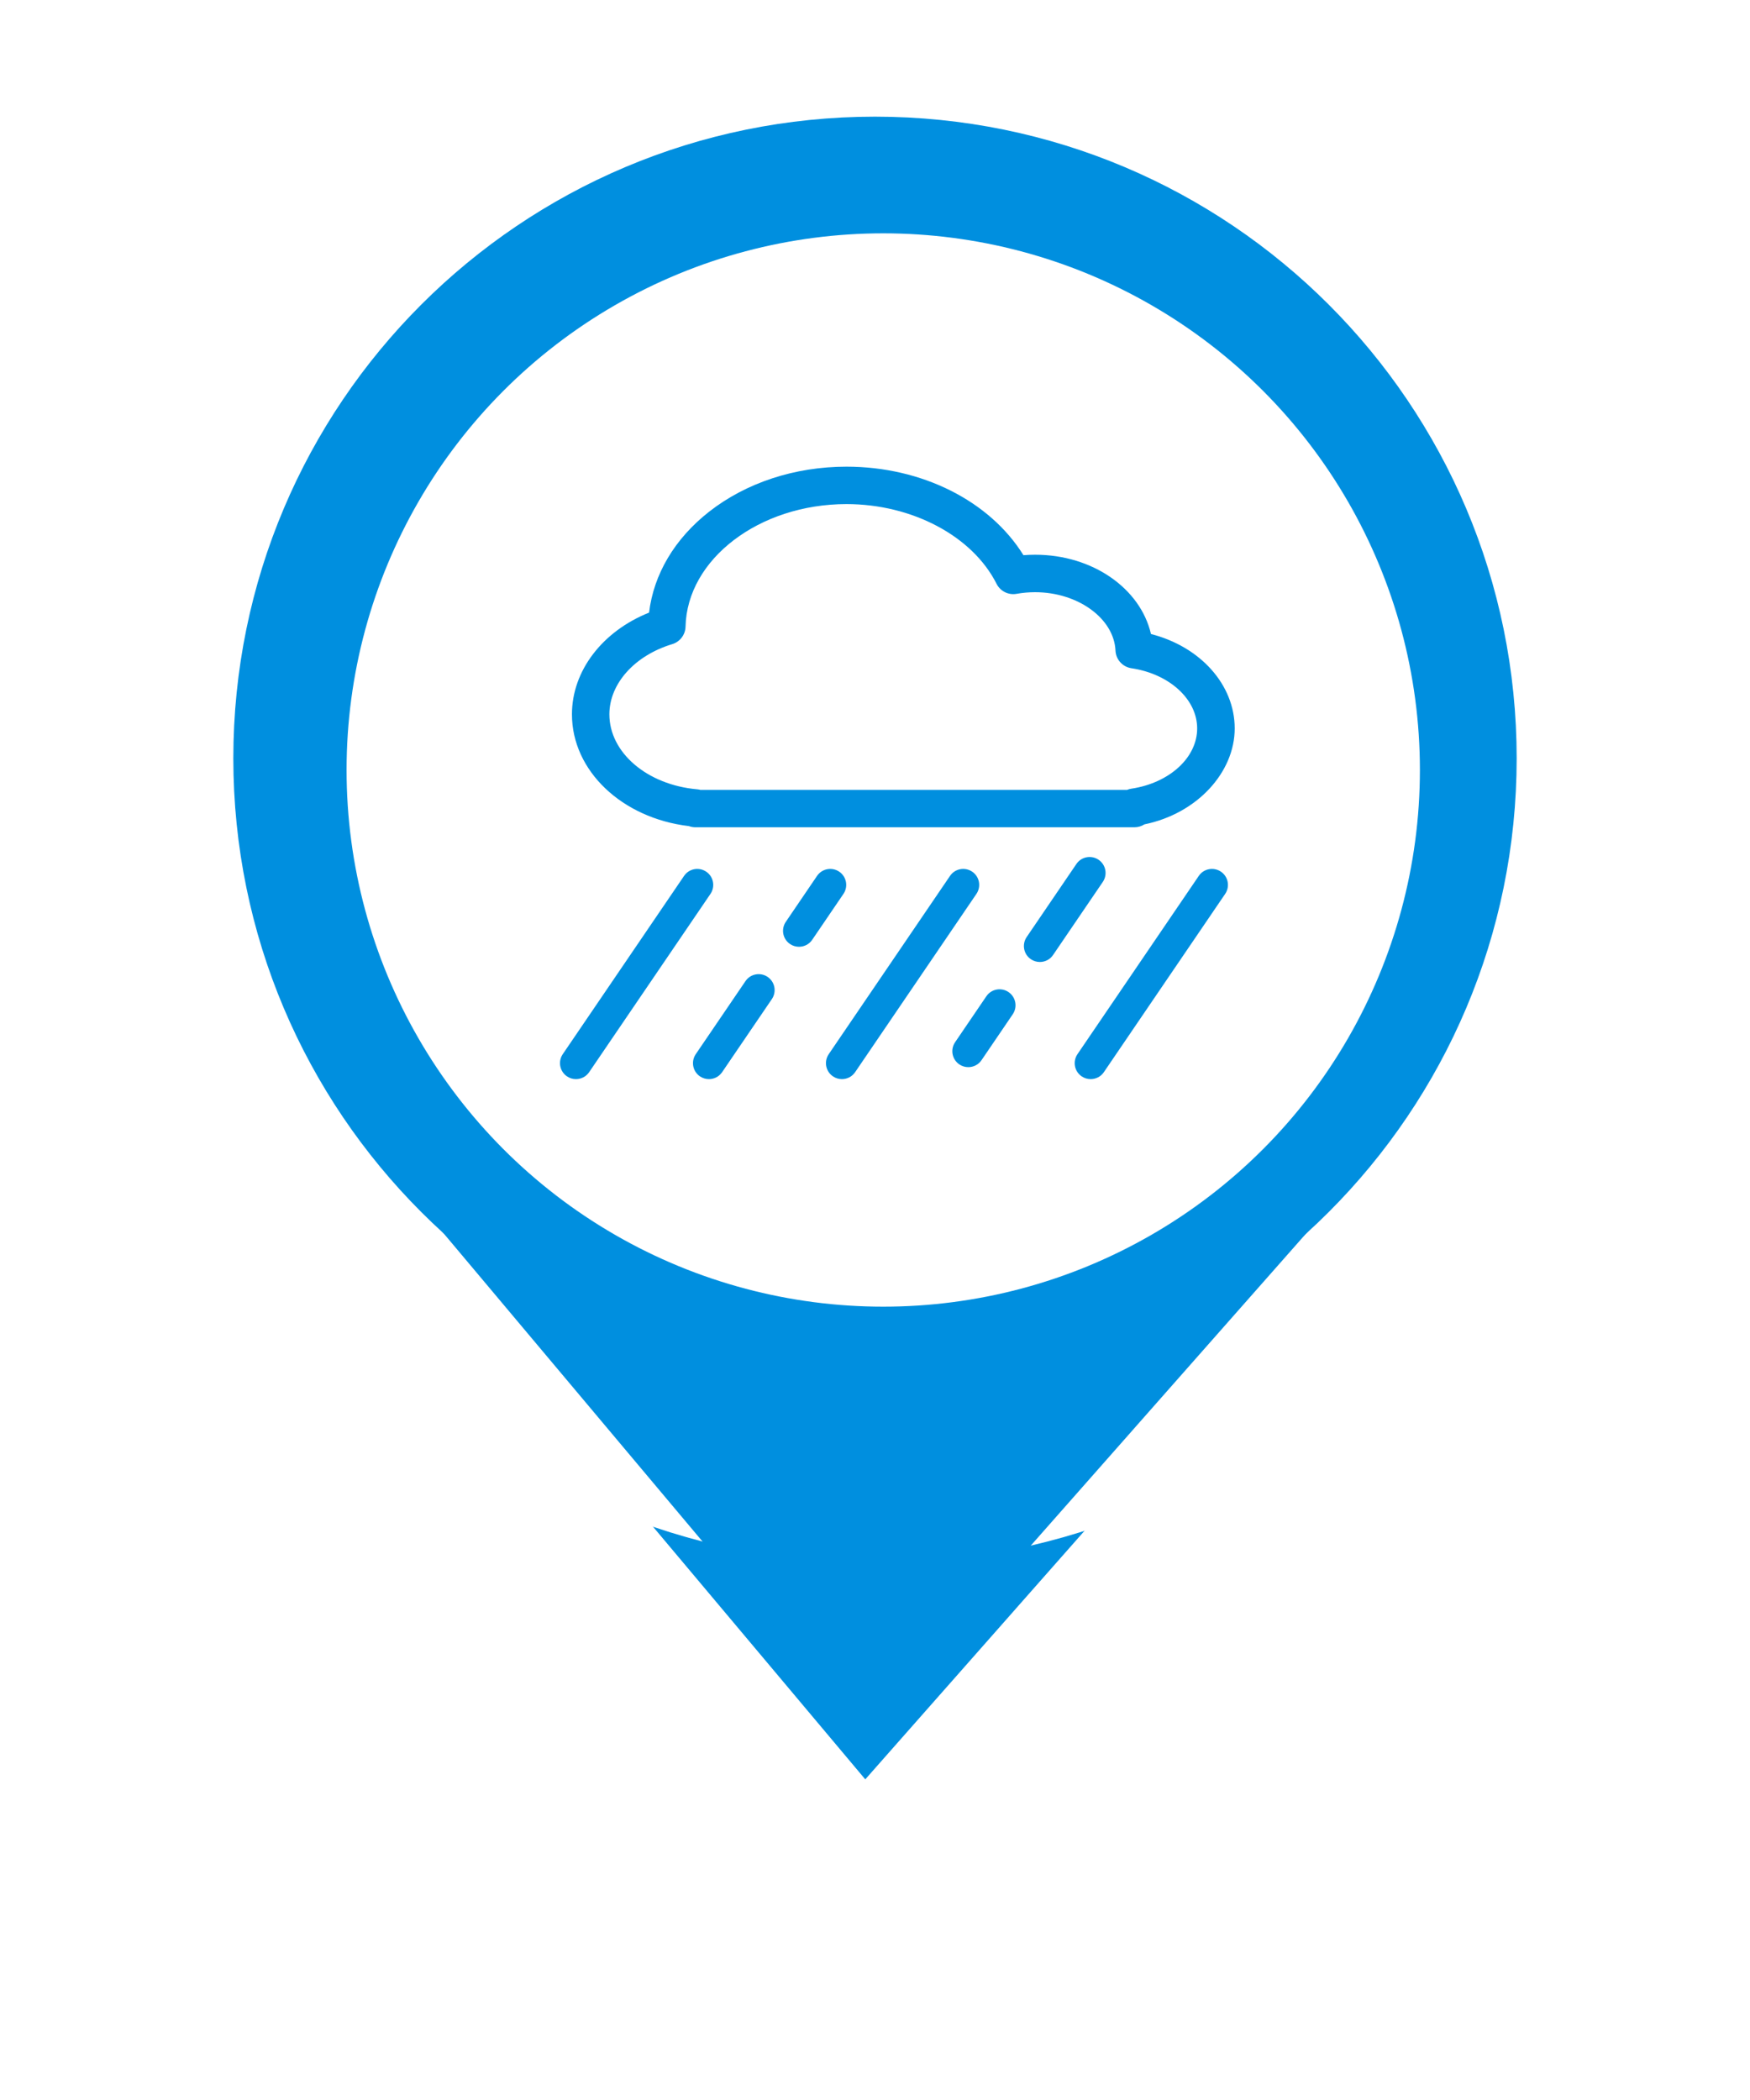 <svg width="75" height="90" viewBox="0 0 75 90" fill="none" xmlns="http://www.w3.org/2000/svg">
<g filter="url(#filter0_d_463_2366)">
<path d="M37.046 74.323L18.897 52.721L56.103 52.721L37.046 74.323Z" fill="#008FDF"/>
<path d="M65 32.5C65 47.688 52.688 60 37.5 60C22.312 60 10 47.688 10 32.5C10 17.312 22.312 5 37.5 5C52.688 5 65 17.312 65 32.5Z" fill="white"/>
<path d="M37.046 74.323L18.897 52.721L56.103 52.721L37.046 74.323Z" stroke="white" stroke-width="4" stroke-linejoin="round"/>
<path d="M65 32.5C65 47.688 52.688 60 37.5 60C22.312 60 10 47.688 10 32.5C10 17.312 22.312 5 37.5 5C52.688 5 65 17.312 65 32.5Z" stroke="white" stroke-width="4" stroke-linejoin="round"/>
</g>
<path d="M37.046 74.323L18.897 52.721L56.103 52.721L37.046 74.323Z" fill="#008FDF"/>
<path d="M61.909 32.5C61.909 45.981 50.981 56.909 37.5 56.909C24.019 56.909 13.091 45.981 13.091 32.5C13.091 19.019 24.019 8.091 37.5 8.091C50.981 8.091 61.909 19.019 61.909 32.5Z" fill="#008FDF" stroke="#008FDF" stroke-width="6.182"/>
<ellipse cx="37.853" cy="33" rx="23" ry="23" fill="white"/>
<path d="M48.614 35.455H29.804C29.705 35.455 29.609 35.436 29.522 35.404C26.651 35.062 24.512 33.032 24.512 30.614C24.512 28.75 25.818 27.054 27.817 26.255C28.015 24.608 28.913 23.09 30.386 21.934C31.976 20.687 34.069 20 36.28 20C39.513 20 42.42 21.472 43.862 23.794C44.028 23.781 44.195 23.774 44.363 23.774C46.829 23.774 48.877 25.222 49.327 27.172C51.439 27.712 52.916 29.34 52.916 31.219C52.916 33.098 51.307 34.868 49.047 35.33C48.922 35.409 48.775 35.455 48.617 35.455H48.614ZM30.006 33.851H48.306C48.364 33.827 48.428 33.808 48.492 33.8C50.124 33.553 51.307 32.468 51.307 31.219C51.307 29.971 50.122 28.883 48.489 28.639C48.111 28.582 47.824 28.266 47.807 27.883C47.742 26.503 46.196 25.38 44.359 25.38C44.094 25.38 43.828 25.404 43.568 25.45C43.219 25.513 42.87 25.339 42.709 25.02C41.68 22.977 39.096 21.604 36.278 21.604C32.542 21.604 29.447 23.96 29.38 26.857C29.372 27.204 29.142 27.505 28.811 27.606C27.198 28.093 26.116 29.302 26.116 30.614C26.116 32.255 27.732 33.635 29.874 33.827C29.919 33.83 29.963 33.839 30.006 33.849V33.851Z" fill="#008FDF"/>
<path d="M34.243 40.576C34.111 40.576 33.976 40.539 33.858 40.458C33.545 40.246 33.465 39.821 33.677 39.508L35.016 37.539C35.228 37.226 35.654 37.146 35.967 37.358C36.28 37.57 36.36 37.996 36.148 38.309L34.809 40.277C34.678 40.472 34.462 40.576 34.243 40.576Z" fill="#008FDF"/>
<path d="M30.03 46.084L30.03 46.084C29.743 45.889 29.669 45.498 29.864 45.211C29.864 45.211 29.864 45.211 29.864 45.211L31.995 42.08L31.995 42.08C32.189 41.793 32.58 41.719 32.867 41.914C33.154 42.108 33.228 42.499 33.034 42.786C33.034 42.786 33.034 42.786 33.034 42.786L30.903 45.917L30.903 45.917C30.782 46.096 30.585 46.192 30.384 46.192C30.262 46.192 30.139 46.157 30.03 46.084Z" fill="#008FDF" stroke="#008FDF" stroke-width="0.112"/>
<path d="M36.083 46.248C35.951 46.248 35.816 46.211 35.698 46.13C35.385 45.918 35.305 45.492 35.517 45.179L40.715 37.539C40.927 37.226 41.353 37.146 41.666 37.358C41.979 37.57 42.059 37.996 41.847 38.309L36.649 45.949C36.517 46.144 36.302 46.248 36.083 46.248Z" fill="#008FDF"/>
<path d="M41.499 45.735C41.367 45.735 41.232 45.698 41.114 45.617C40.801 45.405 40.721 44.979 40.933 44.666L42.272 42.698C42.484 42.385 42.91 42.305 43.222 42.517C43.535 42.729 43.616 43.155 43.404 43.468L42.065 45.436C41.933 45.631 41.718 45.735 41.499 45.735Z" fill="#008FDF"/>
<path d="M44.566 41.228C44.434 41.228 44.299 41.19 44.181 41.11C43.868 40.898 43.788 40.472 44 40.159L46.131 37.028C46.343 36.715 46.769 36.635 47.082 36.847C47.395 37.059 47.475 37.484 47.263 37.797L45.132 40.928C45.001 41.123 44.785 41.228 44.566 41.228Z" fill="#008FDF"/>
<path d="M24.684 46.248C24.553 46.248 24.418 46.211 24.3 46.13C23.987 45.918 23.906 45.492 24.118 45.179L29.317 37.539C29.529 37.226 29.954 37.146 30.267 37.358C30.58 37.57 30.661 37.996 30.449 38.309L25.25 45.949C25.119 46.144 24.903 46.248 24.684 46.248Z" fill="#008FDF"/>
<path d="M46.743 46.248C46.611 46.248 46.476 46.211 46.358 46.13C46.045 45.918 45.965 45.492 46.177 45.179L51.376 37.539C51.588 37.226 52.013 37.146 52.326 37.358C52.639 37.57 52.72 37.996 52.508 38.309L47.309 45.949C47.178 46.144 46.962 46.248 46.743 46.248Z" fill="#008FDF"/>
<defs>
<filter id="filter0_d_463_2366" x="0" y="0" width="75" height="89.323" filterUnits="userSpaceOnUse" color-interpolation-filters="sRGB">
<feFlood flood-opacity="0" result="BackgroundImageFix"/>
<feColorMatrix in="SourceAlpha" type="matrix" values="0 0 0 0 0 0 0 0 0 0 0 0 0 0 0 0 0 0 127 0" result="hardAlpha"/>
<feOffset dy="5"/>
<feGaussianBlur stdDeviation="4"/>
<feComposite in2="hardAlpha" operator="out"/>
<feColorMatrix type="matrix" values="0 0 0 0 0 0 0 0 0 0 0 0 0 0 0 0 0 0 0.25 0"/>
<feBlend mode="normal" in2="BackgroundImageFix" result="effect1_dropShadow_463_2366"/>
<feBlend mode="normal" in="SourceGraphic" in2="effect1_dropShadow_463_2366" result="shape"/>
</filter>
</defs>
</svg>
